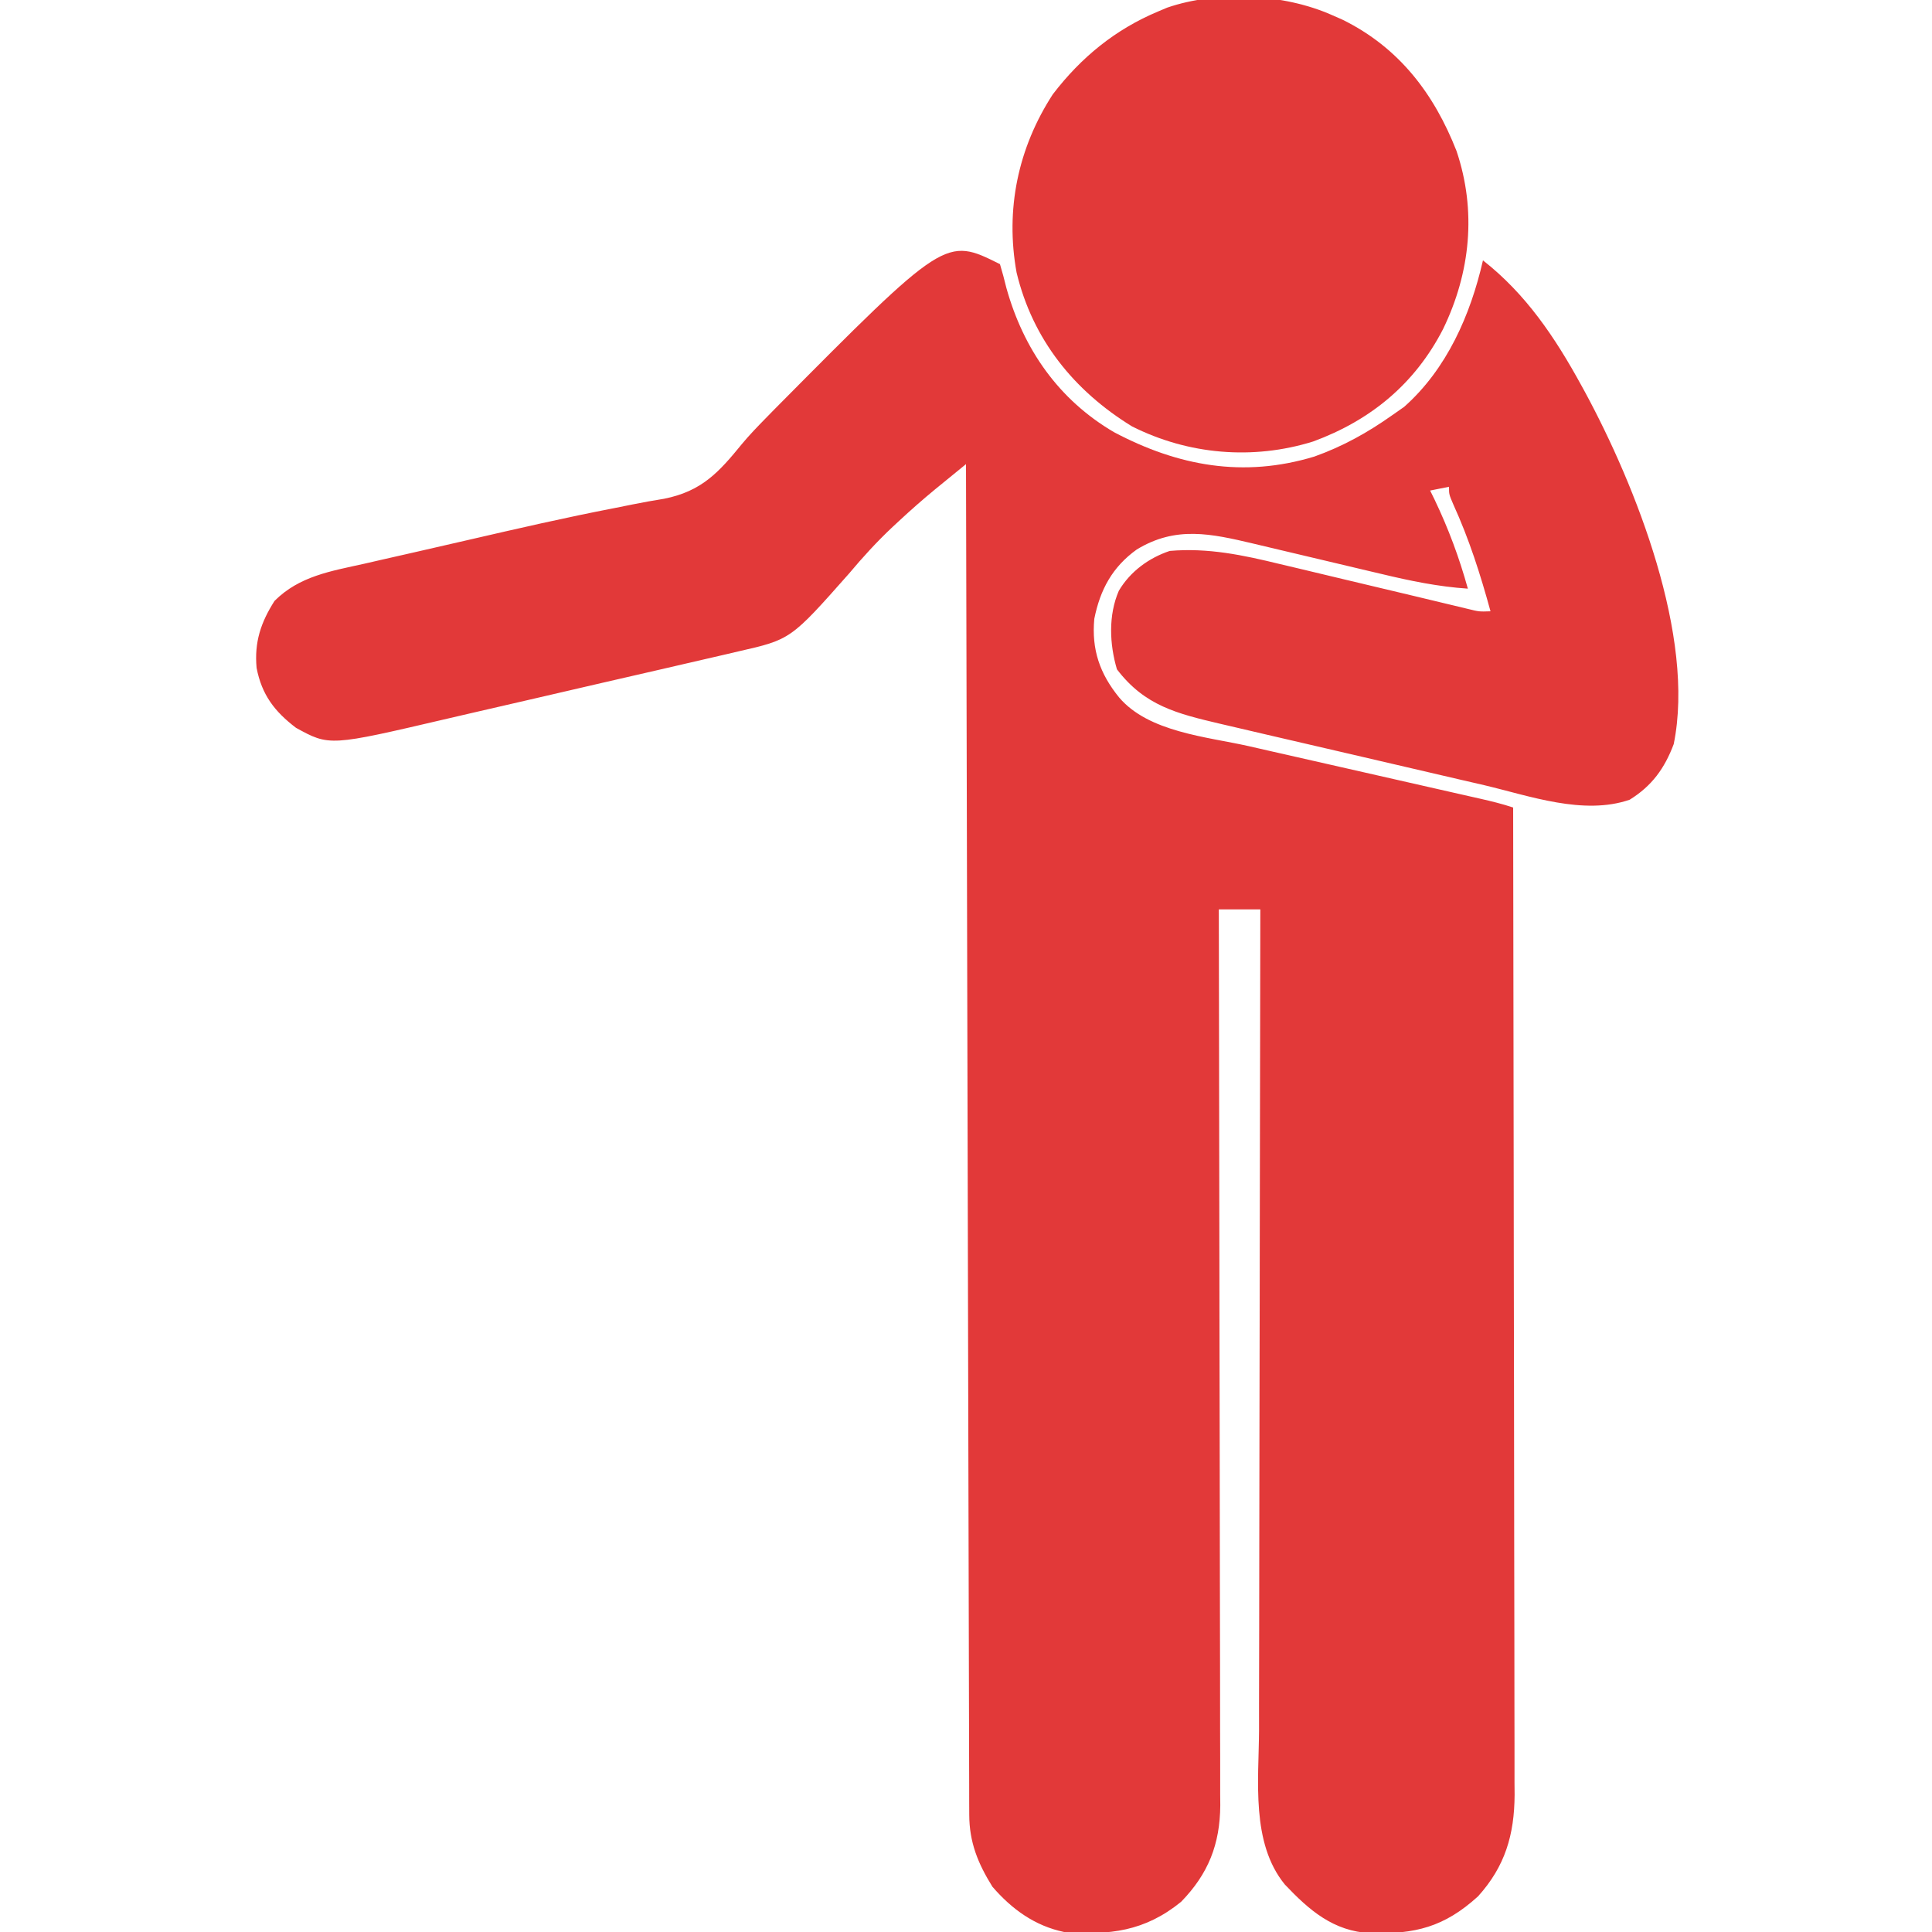 <?xml version="1.0" encoding="UTF-8"?>
<svg version="1.1" xmlns="http://www.w3.org/2000/svg" width="512" height="512">
<path d="M0 0 C0.629 2.064 1.177 4.153 1.688 6.25 C6.205 22.507 15.551 35.949 30.238 44.539 C47.223 53.524 64.533 56.687 83.312 50.996 C90.885 48.29 97.45 44.638 104 40 C105.031 39.278 106.062 38.556 107.125 37.812 C118.437 27.776 124.698 13.452 128 -1 C139.394 7.917 147.127 19.458 154 32 C154.348 32.634 154.696 33.268 155.055 33.922 C168.495 58.781 184.344 98.751 178.555 127.188 C176.137 133.635 172.77 138.283 166.875 141.938 C154.624 146.145 140.345 140.915 128.305 138.074 C126.104 137.565 123.903 137.056 121.702 136.549 C117.106 135.486 112.512 134.416 107.919 133.338 C102.054 131.962 96.185 130.6 90.315 129.243 C84.685 127.941 79.057 126.633 73.43 125.324 C72.367 125.078 71.305 124.831 70.21 124.577 C67.181 123.872 64.152 123.163 61.125 122.452 C60.244 122.248 59.364 122.043 58.457 121.833 C47.003 119.131 38.394 117.08 31 107.375 C29.028 100.718 28.693 93.037 31.5 86.562 C34.512 81.466 39.438 77.854 45 76 C55.165 75.125 64.48 77.11 74.258 79.5 C75.779 79.86 77.3 80.219 78.822 80.576 C82.785 81.511 86.745 82.462 90.704 83.417 C97.072 84.95 103.447 86.456 109.821 87.965 C112.04 88.493 114.257 89.026 116.473 89.561 C117.826 89.884 119.179 90.208 120.532 90.531 C121.712 90.815 122.892 91.1 124.107 91.393 C126.997 92.103 126.997 92.103 130 92 C127.324 82.22 124.346 72.895 120.137 63.66 C119 61 119 61 119 59 C117.35 59.33 115.7 59.66 114 60 C114.387 60.788 114.773 61.575 115.172 62.387 C118.869 70.12 121.699 77.73 124 86 C116.14 85.471 108.703 83.933 101.055 82.094 C99.845 81.809 98.635 81.524 97.388 81.231 C93.549 80.327 89.712 79.414 85.875 78.5 C82.031 77.586 78.186 76.675 74.34 75.769 C71.955 75.207 69.571 74.641 67.188 74.07 C55.934 71.412 46.617 69.315 36.25 75.625 C29.805 80.248 26.549 86.256 25 94 C24.247 102.132 26.455 108.529 31.562 114.812 C39.367 124.027 54.746 125.226 65.902 127.73 C67.832 128.17 69.761 128.61 71.69 129.051 C76.739 130.204 81.79 131.347 86.842 132.488 C92.997 133.879 99.15 135.281 105.303 136.682 C110.086 137.771 114.868 138.859 119.652 139.94 C120.528 140.139 121.405 140.337 122.308 140.542 C123.944 140.913 125.58 141.282 127.217 141.651 C130.197 142.328 133.099 143.033 136 144 C136.069 178.226 136.122 212.452 136.153 246.679 C136.157 250.721 136.161 254.764 136.165 258.807 C136.166 259.612 136.166 260.417 136.167 261.246 C136.18 274.269 136.204 287.293 136.231 300.316 C136.26 313.684 136.276 327.052 136.282 340.42 C136.286 348.666 136.299 356.911 136.324 365.157 C136.34 370.815 136.344 376.473 136.341 382.131 C136.339 385.393 136.343 388.655 136.358 391.917 C136.373 395.46 136.369 399.004 136.361 402.547 C136.37 403.569 136.378 404.59 136.387 405.642 C136.321 416.244 133.882 424.59 126.688 432.562 C117.721 440.695 110.05 442.598 98.141 442.309 C88.352 441.78 82.017 436.291 75.496 429.414 C66.473 418.371 68.593 401.792 68.659 388.515 C68.66 386.139 68.66 383.762 68.658 381.386 C68.657 374.964 68.675 368.541 68.696 362.118 C68.714 356.078 68.716 350.037 68.719 343.997 C68.725 332.041 68.745 320.085 68.774 308.128 C68.801 296.521 68.822 284.914 68.835 273.307 C68.836 272.59 68.837 271.874 68.838 271.135 C68.842 267.539 68.845 263.943 68.849 260.348 C68.88 230.565 68.933 200.782 69 171 C65.37 171 61.74 171 58 171 C58.003 172.254 58.006 173.509 58.008 174.801 C58.073 204.592 58.123 234.384 58.153 264.175 C58.157 267.844 58.161 271.512 58.165 275.181 C58.166 275.911 58.166 276.642 58.167 277.394 C58.18 289.212 58.204 301.03 58.231 312.848 C58.26 324.979 58.276 337.109 58.282 349.24 C58.286 356.723 58.299 364.205 58.324 371.687 C58.342 377.429 58.343 383.171 58.339 388.914 C58.34 391.266 58.346 393.618 58.358 395.97 C58.373 399.186 58.369 402.401 58.361 405.617 C58.37 406.544 58.378 407.471 58.387 408.426 C58.317 418.729 55.224 426.595 48 434 C38.387 441.824 28.993 442.918 17 442 C9.234 440.375 3.143 435.955 -2 430 C-5.833 423.825 -8.121 418.241 -8.139 410.946 C-8.144 409.672 -8.15 408.398 -8.155 407.086 C-8.156 405.664 -8.157 404.242 -8.158 402.82 C-8.163 401.316 -8.168 399.812 -8.173 398.308 C-8.187 394.165 -8.194 390.022 -8.201 385.878 C-8.209 381.414 -8.222 376.95 -8.235 372.486 C-8.257 364.748 -8.275 357.01 -8.291 349.271 C-8.314 338.084 -8.342 326.896 -8.371 315.708 C-8.419 297.557 -8.462 279.407 -8.503 261.256 C-8.542 243.622 -8.583 225.987 -8.628 208.353 C-8.63 207.266 -8.633 206.18 -8.636 205.06 C-8.65 199.61 -8.663 194.16 -8.677 188.709 C-8.791 143.473 -8.898 98.236 -9 53 C-10.758 54.432 -12.514 55.865 -14.271 57.299 C-15.249 58.097 -16.227 58.894 -17.235 59.717 C-20.495 62.409 -23.655 65.182 -26.75 68.062 C-27.299 68.572 -27.849 69.082 -28.415 69.607 C-32.575 73.509 -36.337 77.629 -40 82 C-55.452 99.47 -55.452 99.47 -69.351 102.635 C-70.913 103.002 -70.913 103.002 -72.507 103.376 C-75.949 104.18 -79.394 104.972 -82.84 105.762 C-85.243 106.318 -87.646 106.874 -90.049 107.43 C-95.091 108.596 -100.134 109.754 -105.178 110.907 C-111.614 112.381 -118.044 113.876 -124.474 115.377 C-129.44 116.533 -134.409 117.674 -139.379 118.812 C-141.749 119.357 -144.118 119.907 -146.486 120.462 C-177.685 127.755 -177.685 127.755 -186.562 122.875 C-192.216 118.565 -195.62 114.151 -197 107 C-197.622 100.158 -195.882 94.958 -192.25 89.25 C-185.642 82.642 -177.278 81.358 -168.453 79.391 C-167.01 79.061 -165.567 78.729 -164.124 78.397 C-161.076 77.698 -158.027 77.006 -154.976 76.319 C-150.237 75.25 -145.504 74.157 -140.772 73.061 C-127.903 70.09 -115.043 67.133 -102.074 64.629 C-100.46 64.306 -98.846 63.982 -97.231 63.657 C-94.489 63.106 -91.763 62.622 -88.999 62.175 C-79.049 60.189 -74.523 55.203 -68.367 47.644 C-66.378 45.251 -64.227 43.035 -62.051 40.812 C-61.274 40.018 -60.498 39.224 -59.698 38.406 C-14.448 -7.224 -14.448 -7.224 0 0 Z " fill="#E23939" transform="translate(265,70)"/>
<path d="M0 0 C0.937 0.412 1.874 0.825 2.84 1.25 C17.748 8.61 27.031 20.809 33 36.027 C38.336 51.89 36.694 68.213 29.438 83.188 C21.991 97.698 10.255 107.386 -5 113 C-20.941 117.965 -38.077 116.509 -53 109 C-68.39 99.556 -79.341 85.953 -83.594 68.235 C-86.636 51.479 -83.196 35.186 -74 21 C-66.492 11.19 -57.411 3.763 -46 -1 C-45.239 -1.321 -44.479 -1.642 -43.695 -1.973 C-30.346 -6.557 -12.786 -5.691 0 0 Z " fill="#E23939" transform="translate(353,4)"/>
</svg>
